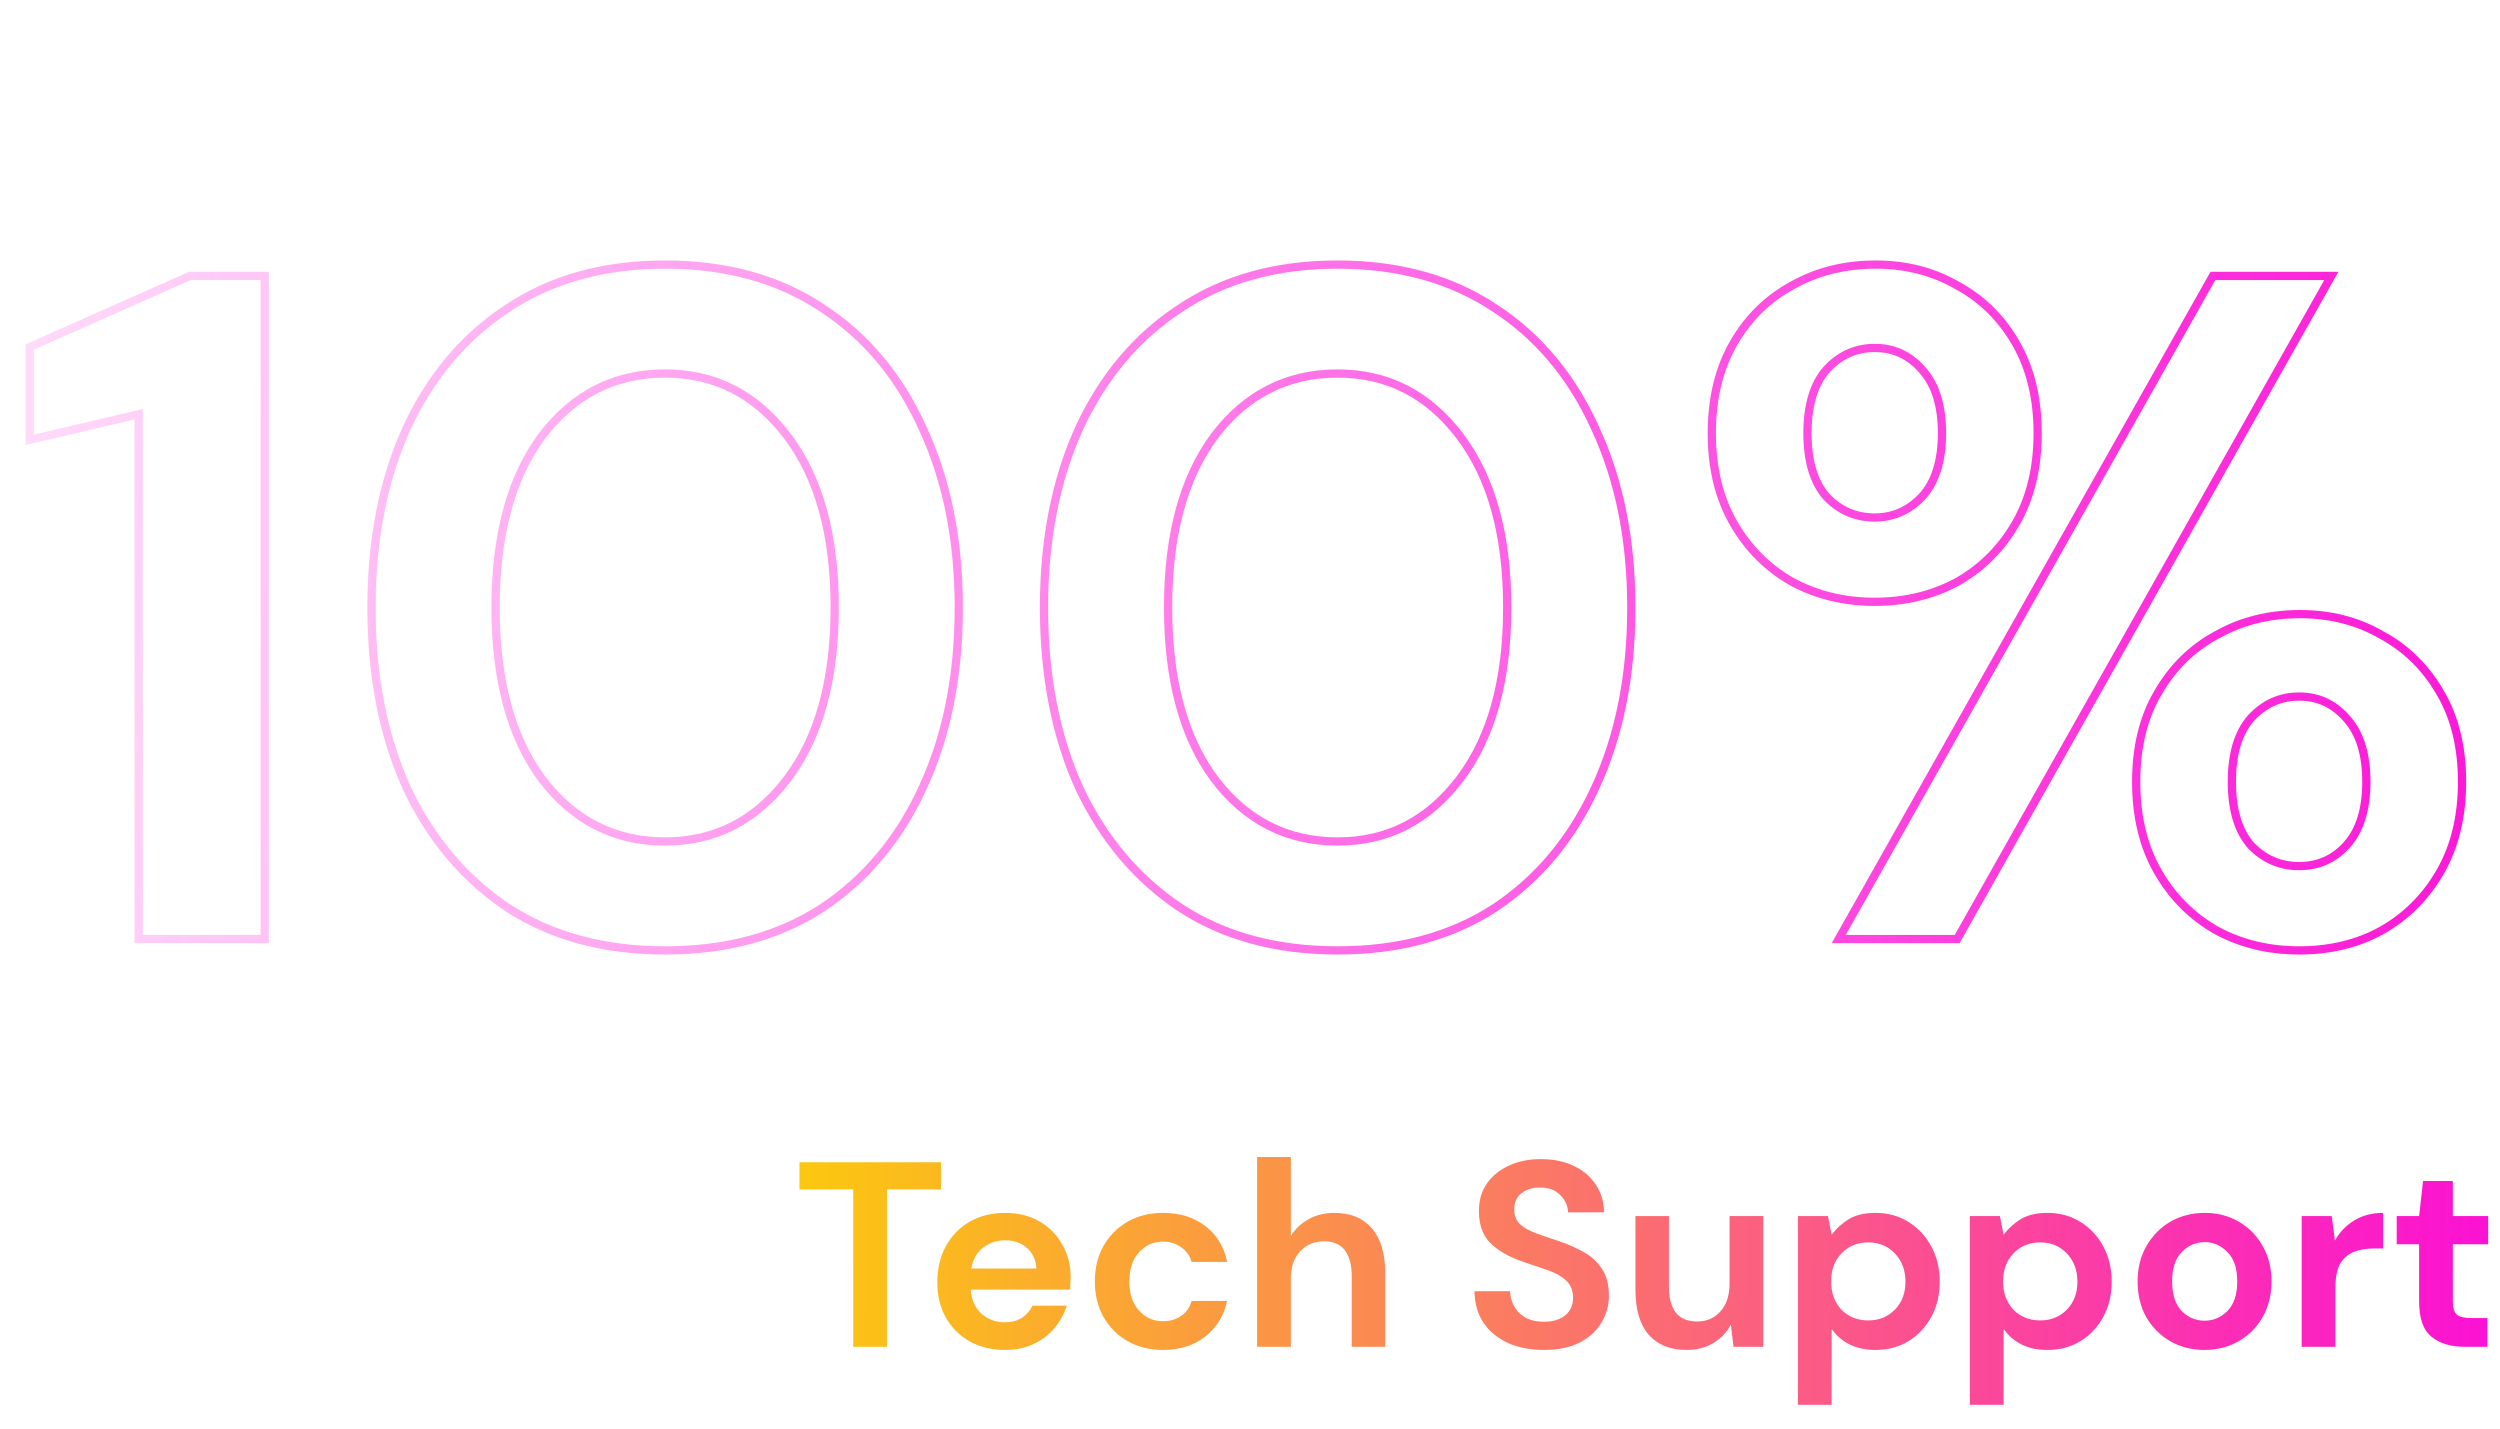 <svg width="607" height="347" viewBox="0 0 607 347" fill="none" xmlns="http://www.w3.org/2000/svg">
<path d="M33.675 228H32.675V229H33.675V228ZM33.675 100.58H34.675V99.318L33.446 99.606L33.675 100.58ZM7.225 106.79H6.225V108.052L7.453 107.764L7.225 106.79ZM7.225 84.25L6.819 83.336L6.225 83.6V84.25H7.225ZM46.095 67V66H45.883L45.689 66.086L46.095 67ZM64.265 67H65.265V66H64.265V67ZM64.265 228V229H65.265V228H64.265ZM34.675 228V100.58H32.675V228H34.675ZM33.446 99.606L6.996 105.816L7.453 107.764L33.903 101.554L33.446 99.606ZM8.225 106.79V84.25H6.225V106.79H8.225ZM7.63 85.164L46.5 67.914L45.689 66.086L6.819 83.336L7.63 85.164ZM46.095 68H64.265V66H46.095V68ZM63.265 67V228H65.265V67H63.265ZM64.265 227H33.675V229H64.265V227ZM123.312 220.41L122.757 221.242L122.766 221.248L123.312 220.41ZM98.702 191.2L97.79 191.611L97.793 191.618L97.796 191.625L98.702 191.2ZM98.702 104.03L97.794 103.61L97.79 103.619L98.702 104.03ZM123.312 74.82L123.858 75.658L123.866 75.652L123.312 74.82ZM199.672 74.82L199.117 75.652L199.126 75.658L199.672 74.82ZM224.052 104.03L223.14 104.441L223.144 104.45L224.052 104.03ZM224.052 191.2L223.144 190.78L223.142 190.785L224.052 191.2ZM199.672 220.41L200.218 221.248L200.227 221.242L199.672 220.41ZM191.162 189.13L190.365 188.526L190.365 188.526L191.162 189.13ZM191.162 105.87L190.365 106.474L191.162 105.87ZM131.592 105.87L130.795 105.266L130.789 105.274L131.592 105.87ZM131.592 189.13L130.789 189.726L130.795 189.734L131.592 189.13ZM161.492 229.76C146.777 229.76 134.249 226.349 123.858 219.572L122.766 221.248C133.535 228.271 146.46 231.76 161.492 231.76V229.76ZM123.866 219.578C113.45 212.634 105.363 203.044 99.607 190.775L97.796 191.625C103.694 204.196 112.013 214.08 122.757 221.242L123.866 219.578ZM99.613 190.789C94.009 178.368 91.192 163.946 91.192 147.5H89.192C89.192 164.174 92.048 178.885 97.79 191.611L99.613 190.789ZM91.192 147.5C91.192 131.209 94.008 116.863 99.613 104.441L97.79 103.619C92.049 116.343 89.192 130.978 89.192 147.5H91.192ZM99.609 104.45C105.365 92.03 113.45 82.445 123.858 75.658L122.766 73.982C112.013 80.995 103.692 90.883 97.794 103.61L99.609 104.45ZM123.866 75.652C134.256 68.726 146.782 65.24 161.492 65.24V63.24C146.455 63.24 133.528 66.808 122.757 73.988L123.866 75.652ZM161.492 65.24C176.202 65.24 188.728 68.726 199.117 75.652L200.227 73.988C189.456 66.808 176.528 63.24 161.492 63.24V65.24ZM199.126 75.658C209.531 82.444 217.538 92.025 223.14 104.441L224.963 103.619C219.219 90.888 210.973 80.996 200.218 73.982L199.126 75.658ZM223.144 104.45C228.9 116.87 231.792 131.212 231.792 147.5H233.792C233.792 130.975 230.857 116.337 224.959 103.61L223.144 104.45ZM231.792 147.5C231.792 163.943 228.899 178.361 223.144 190.78L224.959 191.62C230.858 178.892 233.792 164.177 233.792 147.5H231.792ZM223.142 190.785C217.54 203.048 209.531 212.635 199.117 219.578L200.227 221.242C210.973 214.078 219.217 204.192 224.961 191.615L223.142 190.785ZM199.126 219.572C188.735 226.349 176.206 229.76 161.492 229.76V231.76C176.524 231.76 189.449 228.271 200.218 221.248L199.126 219.572ZM161.492 205.31C173.935 205.31 184.114 200.089 191.959 189.734L190.365 188.526C182.876 198.411 173.275 203.31 161.492 203.31V205.31ZM191.959 189.734C199.8 179.384 203.662 165.268 203.662 147.5H201.662C201.662 164.998 197.857 178.636 190.365 188.526L191.959 189.734ZM203.662 147.5C203.662 129.732 199.8 115.616 191.959 105.266L190.365 106.474C197.857 116.364 201.662 130.002 201.662 147.5H203.662ZM191.959 105.266C184.114 94.911 173.935 89.69 161.492 89.69V91.69C173.275 91.69 182.876 96.589 190.365 106.474L191.959 105.266ZM161.492 89.69C148.899 89.69 138.643 94.907 130.795 105.266L132.389 106.474C139.874 96.593 149.551 91.69 161.492 91.69V89.69ZM130.789 105.274C123.105 115.623 119.322 129.735 119.322 147.5H121.322C121.322 129.998 125.052 116.357 132.395 106.466L130.789 105.274ZM119.322 147.5C119.322 165.265 123.105 179.377 130.789 189.726L132.395 188.534C125.052 178.643 121.322 165.002 121.322 147.5H119.322ZM130.795 189.734C138.643 200.093 148.899 205.31 161.492 205.31V203.31C149.551 203.31 139.874 198.407 132.389 188.526L130.795 189.734ZM286.603 220.41L286.048 221.242L286.057 221.248L286.603 220.41ZM261.993 191.2L261.081 191.611L261.084 191.618L261.087 191.625L261.993 191.2ZM261.993 104.03L261.085 103.61L261.081 103.619L261.993 104.03ZM286.603 74.82L287.149 75.658L287.158 75.652L286.603 74.82ZM362.963 74.82L362.408 75.652L362.417 75.658L362.963 74.82ZM387.343 104.03L386.431 104.441L386.436 104.45L387.343 104.03ZM387.343 191.2L386.435 190.78L386.433 190.785L387.343 191.2ZM362.963 220.41L363.509 221.248L363.518 221.242L362.963 220.41ZM354.453 189.13L353.656 188.526L353.656 188.526L354.453 189.13ZM354.453 105.87L353.656 106.474L354.453 105.87ZM294.883 105.87L294.086 105.266L294.08 105.274L294.883 105.87ZM294.883 189.13L294.08 189.726L294.086 189.734L294.883 189.13ZM324.783 229.76C310.068 229.76 297.54 226.349 287.149 219.572L286.057 221.248C296.826 228.271 309.751 231.76 324.783 231.76V229.76ZM287.158 219.578C276.741 212.634 268.654 203.044 262.898 190.775L261.087 191.625C266.985 204.196 275.304 214.08 286.048 221.242L287.158 219.578ZM262.904 190.789C257.3 178.368 254.483 163.946 254.483 147.5H252.483C252.483 164.174 255.339 178.885 261.081 191.611L262.904 190.789ZM254.483 147.5C254.483 131.209 257.299 116.863 262.904 104.441L261.081 103.619C255.34 116.343 252.483 130.978 252.483 147.5H254.483ZM262.9 104.45C268.656 92.03 276.741 82.445 287.149 75.658L286.057 73.982C275.304 80.995 266.983 90.883 261.086 103.61L262.9 104.45ZM287.158 75.652C297.547 68.726 310.073 65.24 324.783 65.24V63.24C309.746 63.24 296.819 66.808 286.048 73.988L287.158 75.652ZM324.783 65.24C339.493 65.24 352.019 68.726 362.408 75.652L363.518 73.988C352.747 66.808 339.819 63.24 324.783 63.24V65.24ZM362.417 75.658C372.822 82.444 380.829 92.025 386.431 104.441L388.254 103.619C382.51 90.888 374.264 80.996 363.509 73.982L362.417 75.658ZM386.436 104.45C392.191 116.87 395.083 131.212 395.083 147.5H397.083C397.083 130.975 394.148 116.337 388.25 103.61L386.436 104.45ZM395.083 147.5C395.083 163.943 392.19 178.361 386.436 190.78L388.25 191.62C394.149 178.892 397.083 164.177 397.083 147.5H395.083ZM386.433 190.785C380.831 203.048 372.822 212.635 362.408 219.578L363.518 221.242C374.264 214.078 382.508 204.192 388.252 191.615L386.433 190.785ZM362.417 219.572C352.026 226.349 339.497 229.76 324.783 229.76V231.76C339.815 231.76 352.74 228.271 363.509 221.248L362.417 219.572ZM324.783 205.31C337.226 205.31 347.405 200.089 355.25 189.734L353.656 188.526C346.167 198.411 336.566 203.31 324.783 203.31V205.31ZM355.25 189.734C363.091 179.384 366.953 165.268 366.953 147.5H364.953C364.953 164.998 361.148 178.636 353.656 188.526L355.25 189.734ZM366.953 147.5C366.953 129.732 363.091 115.616 355.25 105.266L353.656 106.474C361.148 116.364 364.953 130.002 364.953 147.5H366.953ZM355.25 105.266C347.405 94.911 337.226 89.69 324.783 89.69V91.69C336.566 91.69 346.167 96.589 353.656 106.474L355.25 105.266ZM324.783 89.69C312.19 89.69 301.934 94.907 294.086 105.266L295.68 106.474C303.165 96.593 312.842 91.69 324.783 91.69V89.69ZM294.08 105.274C286.396 115.623 282.613 129.735 282.613 147.5H284.613C284.613 129.998 288.343 116.357 295.686 106.466L294.08 105.274ZM282.613 147.5C282.613 165.265 286.396 179.377 294.08 189.726L295.686 188.534C288.343 178.643 284.613 165.002 284.613 147.5H282.613ZM294.086 189.734C301.934 200.093 312.19 205.31 324.783 205.31V203.31C312.842 203.31 303.165 198.407 295.68 188.526L294.086 189.734ZM435.174 141.29L434.683 142.161L434.691 142.166L434.7 142.17L435.174 141.29ZM420.914 127.03L420.047 127.528L420.047 127.528L420.914 127.03ZM420.914 83.33L421.781 83.829L421.781 83.829L420.914 83.33ZM435.174 69.3L435.648 70.18L435.657 70.176L435.665 70.171L435.174 69.3ZM475.194 69.3L474.693 70.165L474.706 70.173L474.72 70.18L475.194 69.3ZM489.454 83.33L488.587 83.829L488.587 83.829L489.454 83.33ZM489.454 127.03L490.321 127.528L490.321 127.528L489.454 127.03ZM475.194 141.29L475.668 142.17L475.677 142.166L475.685 142.161L475.194 141.29ZM446.444 228L445.573 227.509L444.731 229H446.444V228ZM537.294 67V66H536.71L536.423 66.508L537.294 67ZM566.044 67L566.915 67.491L567.756 66H566.044V67ZM475.194 228V229H475.778L476.065 228.491L475.194 228ZM466.684 120.59L467.407 121.28L467.415 121.272L467.422 121.264L466.684 120.59ZM466.684 89.77L465.929 90.426L465.937 90.435L465.945 90.444L466.684 89.77ZM443.454 89.77L442.715 89.096L442.707 89.105L442.699 89.114L443.454 89.77ZM443.454 120.59L442.699 121.246L442.714 121.264L442.73 121.28L443.454 120.59ZM538.214 225.93L537.723 226.801L537.731 226.806L537.74 226.81L538.214 225.93ZM523.954 211.67L523.087 212.168L523.087 212.168L523.954 211.67ZM523.954 168.2L524.815 168.708L524.821 168.698L523.954 168.2ZM538.214 154.17L538.688 155.05L538.697 155.046L538.705 155.041L538.214 154.17ZM578.234 154.17L577.733 155.035L577.746 155.043L577.76 155.05L578.234 154.17ZM592.494 168.2L591.627 168.698L591.632 168.708L592.494 168.2ZM592.494 211.67L593.361 212.168L593.361 212.168L592.494 211.67ZM578.234 225.93L578.718 226.805L578.725 226.801L578.234 225.93ZM569.724 205.23L568.985 204.556L568.984 204.557L569.724 205.23ZM569.724 174.41L568.969 175.066L568.977 175.075L568.985 175.084L569.724 174.41ZM546.494 174.41L545.755 173.736L545.747 173.745L545.739 173.754L546.494 174.41ZM546.494 205.23L545.739 205.886L545.754 205.904L545.77 205.92L546.494 205.23ZM455.184 145.12C447.975 145.12 441.47 143.545 435.648 140.41L434.7 142.17C440.837 145.475 447.673 147.12 455.184 147.12V145.12ZM435.665 140.419C429.846 137.137 425.221 132.514 421.781 126.532L420.047 127.528C423.66 133.812 428.541 138.697 434.683 142.161L435.665 140.419ZM421.781 126.532C418.357 120.577 416.624 113.472 416.624 105.18H414.624C414.624 113.755 416.418 121.217 420.047 127.528L421.781 126.532ZM416.624 105.18C416.624 96.888 418.357 89.783 421.781 83.829L420.047 82.832C416.418 89.143 414.624 96.605 414.624 105.18H416.624ZM421.781 83.829C425.219 77.85 429.839 73.308 435.648 70.18L434.7 68.419C428.549 71.732 423.662 76.544 420.047 82.832L421.781 83.829ZM435.665 70.171C441.481 66.89 448.056 65.24 455.414 65.24V63.24C447.745 63.24 440.826 64.963 434.683 68.429L435.665 70.171ZM455.414 65.24C462.615 65.24 469.032 66.888 474.693 70.165L475.695 68.435C469.702 64.965 462.933 63.24 455.414 63.24V65.24ZM474.72 70.18C480.529 73.308 485.149 77.85 488.587 83.829L490.321 82.832C486.705 76.544 481.819 71.732 475.668 68.419L474.72 70.18ZM488.587 83.829C492.011 89.783 493.744 96.888 493.744 105.18H495.744C495.744 96.605 493.95 89.143 490.321 82.832L488.587 83.829ZM493.744 105.18C493.744 113.472 492.011 120.577 488.587 126.532L490.321 127.528C493.95 121.217 495.744 113.755 495.744 105.18H493.744ZM488.587 126.532C485.147 132.514 480.521 137.137 474.703 140.419L475.685 142.161C481.826 138.697 486.707 133.812 490.321 127.528L488.587 126.532ZM474.72 140.41C468.897 143.545 462.393 145.12 455.184 145.12V147.12C462.695 147.12 469.53 145.475 475.668 142.17L474.72 140.41ZM447.315 228.491L538.165 67.491L536.423 66.508L445.573 227.509L447.315 228.491ZM537.294 68H566.044V66H537.294V68ZM565.173 66.508L474.323 227.509L476.065 228.491L566.915 67.491L565.173 66.508ZM475.194 227H446.444V229H475.194V227ZM455.184 126.65C459.918 126.65 464.009 124.841 467.407 121.28L465.96 119.9C462.919 123.086 459.343 124.65 455.184 124.65V126.65ZM467.422 121.264C470.869 117.489 472.514 112.073 472.514 105.18H470.514C470.514 111.78 468.939 116.637 465.945 119.916L467.422 121.264ZM472.514 105.18C472.514 98.287 470.869 92.871 467.422 89.096L465.945 90.444C468.939 93.723 470.514 98.58 470.514 105.18H472.514ZM467.438 89.114C464.185 85.373 460.079 83.48 455.184 83.48V85.48C459.489 85.48 463.049 87.114 465.929 90.426L467.438 89.114ZM455.184 83.48C450.291 83.48 446.117 85.371 442.715 89.096L444.192 90.444C447.231 87.116 450.877 85.48 455.184 85.48V83.48ZM442.699 89.114C439.417 92.889 437.854 98.297 437.854 105.18H439.854C439.854 98.569 441.358 93.705 444.208 90.426L442.699 89.114ZM437.854 105.18C437.854 112.063 439.417 117.471 442.699 121.246L444.208 119.934C441.358 116.655 439.854 111.791 439.854 105.18H437.854ZM442.73 121.28C446.136 124.848 450.306 126.65 455.184 126.65V124.65C450.861 124.65 447.211 123.078 444.177 119.9L442.73 121.28ZM558.224 229.76C551.015 229.76 544.51 228.185 538.688 225.05L537.74 226.81C543.877 230.115 550.713 231.76 558.224 231.76V229.76ZM538.705 225.059C532.886 221.777 528.261 217.154 524.821 211.172L523.087 212.168C526.7 218.452 531.581 223.337 537.723 226.801L538.705 225.059ZM524.821 211.172C521.397 205.217 519.664 198.112 519.664 189.82H517.664C517.664 198.395 519.458 205.857 523.087 212.168L524.821 211.172ZM519.664 189.82C519.664 181.527 521.397 174.504 524.815 168.708L523.092 167.692C519.457 173.856 517.664 181.246 517.664 189.82H519.664ZM524.821 168.698C528.259 162.719 532.879 158.178 538.688 155.05L537.74 153.29C531.589 156.602 526.702 161.414 523.087 167.702L524.821 168.698ZM538.705 155.041C544.521 151.76 551.096 150.11 558.454 150.11V148.11C550.785 148.11 543.866 149.833 537.723 153.299L538.705 155.041ZM558.454 150.11C565.655 150.11 572.072 151.758 577.733 155.035L578.735 153.305C572.742 149.835 565.973 148.11 558.454 148.11V150.11ZM577.76 155.05C583.569 158.178 588.189 162.719 591.627 168.698L593.361 167.702C589.745 161.414 584.859 156.602 578.708 153.29L577.76 155.05ZM591.632 168.708C595.051 174.504 596.784 181.527 596.784 189.82H598.784C598.784 181.246 596.99 173.856 593.355 167.692L591.632 168.708ZM596.784 189.82C596.784 198.112 595.051 205.217 591.627 211.172L593.361 212.168C596.99 205.857 598.784 198.395 598.784 189.82H596.784ZM591.627 211.172C588.187 217.154 583.561 221.777 577.743 225.059L578.725 226.801C584.866 223.337 589.747 218.452 593.361 212.168L591.627 211.172ZM577.75 225.055C572.09 228.183 565.59 229.76 558.224 229.76V231.76C565.884 231.76 572.725 230.117 578.718 226.805L577.75 225.055ZM558.224 211.29C563.103 211.29 567.206 209.487 570.464 205.903L568.984 204.557C566.109 207.72 562.545 209.29 558.224 209.29V211.29ZM570.462 205.904C573.909 202.129 575.554 196.713 575.554 189.82H573.554C573.554 196.42 571.979 201.277 568.985 204.556L570.462 205.904ZM575.554 189.82C575.554 182.927 573.909 177.511 570.462 173.736L568.985 175.084C571.979 178.363 573.554 183.22 573.554 189.82H575.554ZM570.478 173.754C567.225 170.013 563.119 168.12 558.224 168.12V170.12C562.529 170.12 566.089 171.754 568.969 175.066L570.478 173.754ZM558.224 168.12C553.331 168.12 549.157 170.011 545.755 173.736L547.232 175.084C550.271 171.756 553.917 170.12 558.224 170.12V168.12ZM545.739 173.754C542.457 177.529 540.894 182.937 540.894 189.82H542.894C542.894 183.209 544.398 178.345 547.248 175.066L545.739 173.754ZM540.894 189.82C540.894 196.703 542.457 202.111 545.739 205.886L547.248 204.574C544.398 201.295 542.894 196.431 542.894 189.82H540.894ZM545.77 205.92C549.176 209.488 553.346 211.29 558.224 211.29V209.29C553.901 209.29 550.251 207.718 547.217 204.54L545.77 205.92Z" fill="url(#paint0_linear_334_296)"/>
<path d="M207.159 327V288.792H194.103V282.2H228.471V288.792H215.351V327H207.159ZM244.022 327.768C240.822 327.768 237.984 327.085 235.51 325.72C233.035 324.355 231.094 322.435 229.686 319.96C228.278 317.485 227.574 314.627 227.574 311.384C227.574 308.099 228.256 305.176 229.622 302.616C231.03 300.056 232.95 298.072 235.382 296.664C237.856 295.213 240.758 294.488 244.086 294.488C247.2 294.488 249.952 295.171 252.342 296.536C254.731 297.901 256.587 299.779 257.91 302.168C259.275 304.515 259.958 307.139 259.958 310.04C259.958 310.509 259.936 311 259.894 311.512C259.894 312.024 259.872 312.557 259.83 313.112H235.702C235.872 315.587 236.726 317.528 238.262 318.936C239.84 320.344 241.739 321.048 243.958 321.048C245.622 321.048 247.008 320.685 248.118 319.96C249.27 319.192 250.123 318.211 250.678 317.016H258.998C258.4 319.021 257.398 320.856 255.99 322.52C254.624 324.141 252.918 325.421 250.87 326.36C248.864 327.299 246.582 327.768 244.022 327.768ZM244.086 301.144C242.08 301.144 240.31 301.72 238.774 302.872C237.238 303.981 236.256 305.688 235.83 307.992H251.638C251.51 305.901 250.742 304.237 249.334 303C247.926 301.763 246.176 301.144 244.086 301.144ZM282.4 327.768C279.157 327.768 276.298 327.064 273.824 325.656C271.349 324.248 269.386 322.285 267.936 319.768C266.528 317.251 265.824 314.371 265.824 311.128C265.824 307.885 266.528 305.005 267.936 302.488C269.386 299.971 271.349 298.008 273.824 296.6C276.298 295.192 279.157 294.488 282.4 294.488C286.453 294.488 289.866 295.555 292.64 297.688C295.413 299.779 297.184 302.68 297.951 306.392H289.312C288.885 304.856 288.032 303.661 286.752 302.808C285.514 301.912 284.042 301.464 282.336 301.464C280.074 301.464 278.154 302.317 276.576 304.024C274.997 305.731 274.208 308.099 274.208 311.128C274.208 314.157 274.997 316.525 276.576 318.232C278.154 319.939 280.074 320.792 282.336 320.792C284.042 320.792 285.514 320.365 286.752 319.512C288.032 318.659 288.885 317.443 289.312 315.864H297.951C297.184 319.448 295.413 322.328 292.64 324.504C289.866 326.68 286.453 327.768 282.4 327.768ZM305.223 327V280.92H313.415V300.12C314.481 298.371 315.911 297.005 317.703 296.024C319.537 295 321.628 294.488 323.975 294.488C327.9 294.488 330.929 295.725 333.062 298.2C335.238 300.675 336.326 304.301 336.326 309.08V327H328.199V309.848C328.199 307.117 327.644 305.027 326.535 303.576C325.468 302.125 323.761 301.4 321.415 301.4C319.111 301.4 317.191 302.211 315.655 303.832C314.161 305.453 313.415 307.715 313.415 310.616V327H305.223ZM374.898 327.768C371.613 327.768 368.711 327.213 366.194 326.104C363.677 324.952 361.693 323.331 360.242 321.24C358.791 319.107 358.045 316.525 358.002 313.496H366.642C366.727 315.587 367.474 317.357 368.882 318.808C370.333 320.216 372.317 320.92 374.834 320.92C377.01 320.92 378.738 320.408 380.018 319.384C381.298 318.317 381.938 316.909 381.938 315.16C381.938 313.325 381.362 311.896 380.21 310.872C379.101 309.848 377.607 309.016 375.73 308.376C373.853 307.736 371.847 307.053 369.714 306.328C366.258 305.133 363.613 303.597 361.778 301.72C359.986 299.843 359.09 297.347 359.09 294.232C359.047 291.587 359.666 289.325 360.946 287.448C362.269 285.528 364.061 284.056 366.322 283.032C368.583 281.965 371.186 281.432 374.13 281.432C377.117 281.432 379.741 281.965 382.002 283.032C384.306 284.099 386.098 285.592 387.378 287.512C388.701 289.432 389.405 291.715 389.49 294.36H380.722C380.679 292.781 380.061 291.395 378.866 290.2C377.714 288.963 376.093 288.344 374.002 288.344C372.21 288.301 370.695 288.749 369.458 289.688C368.263 290.584 367.666 291.907 367.666 293.656C367.666 295.149 368.135 296.344 369.074 297.24C370.013 298.093 371.293 298.819 372.914 299.416C374.535 300.013 376.391 300.653 378.482 301.336C380.701 302.104 382.727 303 384.562 304.024C386.397 305.048 387.869 306.413 388.978 308.12C390.087 309.784 390.642 311.939 390.642 314.584C390.642 316.931 390.045 319.107 388.85 321.112C387.655 323.117 385.885 324.739 383.538 325.976C381.191 327.171 378.311 327.768 374.898 327.768ZM409.502 327.768C405.534 327.768 402.462 326.531 400.286 324.056C398.152 321.581 397.086 317.955 397.086 313.176V295.256H405.214V312.408C405.214 315.139 405.768 317.229 406.878 318.68C407.987 320.131 409.736 320.856 412.126 320.856C414.387 320.856 416.243 320.045 417.694 318.424C419.187 316.803 419.934 314.541 419.934 311.64V295.256H428.126V327H420.894L420.254 321.624C419.272 323.501 417.843 324.995 415.966 326.104C414.131 327.213 411.976 327.768 409.502 327.768ZM436.535 341.08V295.256H443.831L444.727 299.8C445.751 298.392 447.095 297.155 448.759 296.088C450.466 295.021 452.663 294.488 455.351 294.488C458.338 294.488 461.004 295.213 463.351 296.664C465.698 298.115 467.554 300.099 468.919 302.616C470.284 305.133 470.967 307.992 470.967 311.192C470.967 314.392 470.284 317.251 468.919 319.768C467.554 322.243 465.698 324.205 463.351 325.656C461.004 327.064 458.338 327.768 455.351 327.768C452.962 327.768 450.871 327.32 449.079 326.424C447.287 325.528 445.836 324.269 444.727 322.648V341.08H436.535ZM453.623 320.6C456.226 320.6 458.38 319.725 460.087 317.976C461.794 316.227 462.647 313.965 462.647 311.192C462.647 308.419 461.794 306.136 460.087 304.344C458.38 302.552 456.226 301.656 453.623 301.656C450.978 301.656 448.802 302.552 447.095 304.344C445.431 306.093 444.599 308.355 444.599 311.128C444.599 313.901 445.431 316.184 447.095 317.976C448.802 319.725 450.978 320.6 453.623 320.6ZM478.285 341.08V295.256H485.581L486.477 299.8C487.501 298.392 488.845 297.155 490.509 296.088C492.216 295.021 494.413 294.488 497.101 294.488C500.088 294.488 502.754 295.213 505.101 296.664C507.448 298.115 509.304 300.099 510.669 302.616C512.034 305.133 512.717 307.992 512.717 311.192C512.717 314.392 512.034 317.251 510.669 319.768C509.304 322.243 507.448 324.205 505.101 325.656C502.754 327.064 500.088 327.768 497.101 327.768C494.712 327.768 492.621 327.32 490.829 326.424C489.037 325.528 487.586 324.269 486.477 322.648V341.08H478.285ZM495.373 320.6C497.976 320.6 500.13 319.725 501.837 317.976C503.544 316.227 504.397 313.965 504.397 311.192C504.397 308.419 503.544 306.136 501.837 304.344C500.13 302.552 497.976 301.656 495.373 301.656C492.728 301.656 490.552 302.552 488.845 304.344C487.181 306.093 486.349 308.355 486.349 311.128C486.349 313.901 487.181 316.184 488.845 317.976C490.552 319.725 492.728 320.6 495.373 320.6ZM535.267 327.768C532.195 327.768 529.422 327.064 526.947 325.656C524.515 324.248 522.574 322.307 521.123 319.832C519.715 317.315 519.011 314.413 519.011 311.128C519.011 307.843 519.736 304.963 521.187 302.488C522.638 299.971 524.579 298.008 527.011 296.6C529.486 295.192 532.259 294.488 535.331 294.488C538.36 294.488 541.091 295.192 543.523 296.6C545.998 298.008 547.939 299.971 549.347 302.488C550.798 304.963 551.523 307.843 551.523 311.128C551.523 314.413 550.798 317.315 549.347 319.832C547.939 322.307 545.998 324.248 543.523 325.656C541.048 327.064 538.296 327.768 535.267 327.768ZM535.267 320.664C537.4 320.664 539.256 319.875 540.835 318.296C542.414 316.675 543.203 314.285 543.203 311.128C543.203 307.971 542.414 305.603 540.835 304.024C539.256 302.403 537.422 301.592 535.331 301.592C533.155 301.592 531.278 302.403 529.699 304.024C528.163 305.603 527.395 307.971 527.395 311.128C527.395 314.285 528.163 316.675 529.699 318.296C531.278 319.875 533.134 320.664 535.267 320.664ZM558.848 327V295.256H566.144L566.912 301.208C568.064 299.16 569.621 297.539 571.583 296.344C573.589 295.107 575.936 294.488 578.624 294.488V303.128H576.32C574.528 303.128 572.928 303.405 571.52 303.96C570.112 304.515 569.002 305.475 568.192 306.84C567.424 308.205 567.04 310.104 567.04 312.536V327H558.848ZM598.367 327C595.039 327 592.372 326.189 590.367 324.568C588.361 322.947 587.359 320.067 587.359 315.928V302.104H581.919V295.256H587.359L588.319 286.744H595.551V295.256H604.127V302.104H595.551V315.992C595.551 317.528 595.871 318.595 596.51 319.192C597.193 319.747 598.345 320.024 599.967 320.024H603.935V327H598.367Z" fill="url(#paint1_linear_334_296)"/>
<defs>
<linearGradient id="paint0_linear_334_296" x1="630.448" y1="199.195" x2="0.202" y2="167.066" gradientUnits="userSpaceOnUse">
<stop stop-color="#FB10D5"/>
<stop offset="1" stop-color="#FF00D6" stop-opacity="0.14"/>
</linearGradient>
<linearGradient id="paint1_linear_334_296" x1="195.536" y1="317.357" x2="607.04" y2="319.606" gradientUnits="userSpaceOnUse">
<stop stop-color="#FBC710"/>
<stop offset="1" stop-color="#FB10D5"/>
</linearGradient>
</defs>
</svg>
